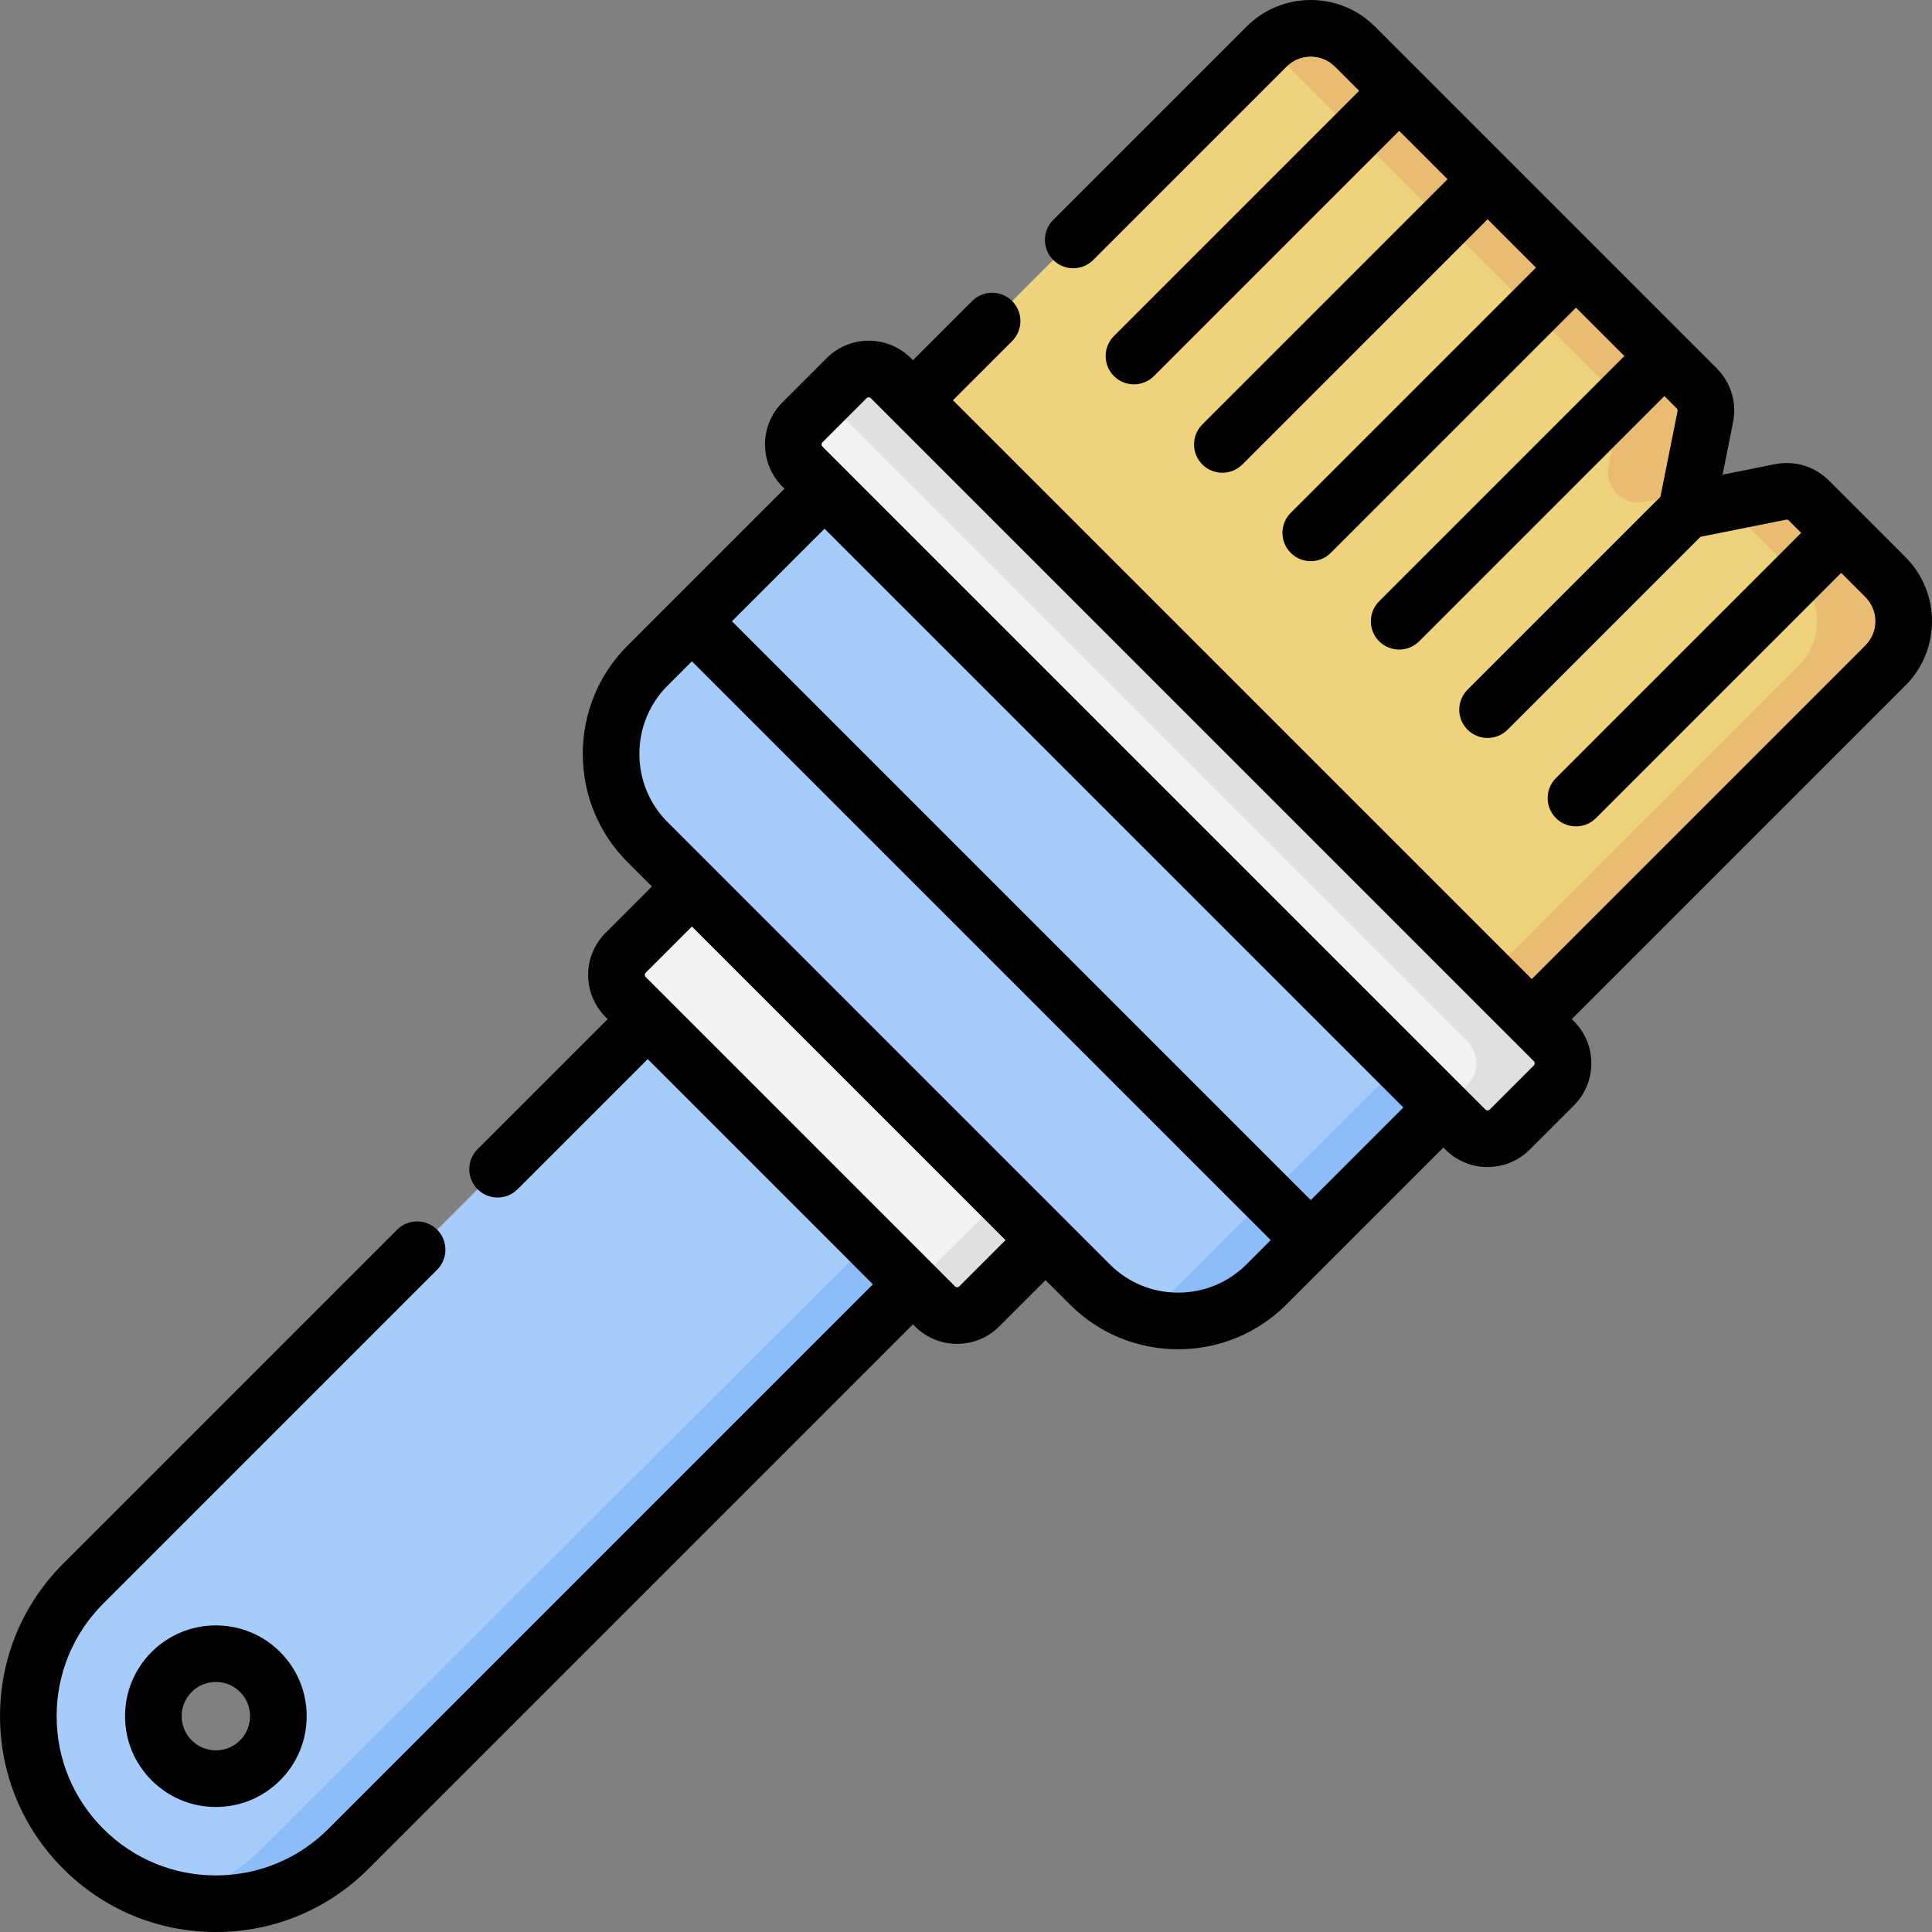 <svg id="Capa_1" enable-background="new 0 0 512 512" height="512" viewBox="0 0 512 512" width="512" xmlns="http://www.w3.org/2000/svg"><rect x="0" y="0" width="512" height="512" fill="#808080" stroke="none"/><g><g><path d="m175.08 266.639-153.018 153.018c-19.409 19.409-19.409 50.878 0 70.286 19.409 19.409 50.877 19.409 70.286 0l153.017-153.017zm-106.16 199.875c-6.47 6.47-16.959 6.47-23.429 0s-6.47-16.959 0-23.429c6.47-6.469 16.959-6.469 23.429 0 6.47 6.47 6.47 16.96 0 23.429z" fill="#a6ccfb"/><path d="m233.971 325.531-164.622 164.412c-6.758 6.758-14.979 11.156-23.643 13.208 16.219 3.841 33.992-.557 46.643-13.208l153.017-153.017z" fill="#8cbdf9"/><path d="m278.947 326.775-19.439 19.439c-3.235 3.235-8.48 3.235-11.714 0l-82.001-82.001c-3.235-3.235-3.235-8.48 0-11.714l19.439-19.439z" fill="#f4f2f4"/><path d="m267.577 315.405-25.379 25.213 5.595 5.595c3.235 3.235 8.479 3.235 11.714 0l19.439-19.439z" fill="#e2dfe2"/><g><g><path d="m220.253 127.781-48.605 48.575c-12.939 12.939-12.939 33.917 0 46.856l117.146 117.146c12.939 12.939 33.917 12.939 46.856 0l48.605-48.575z" fill="#a6ccfb"/><path d="m372.798 280.325-60.253 60.033c-3.48 3.48-7.545 6.016-11.876 7.624 11.77 4.37 25.522 1.835 34.981-7.624l48.605-48.575z" fill="#8cbdf9"/></g></g><path d="m403.924 272.084 95.729-95.729c6.47-6.47 6.47-16.959 0-23.429l-20.294-20.294c-1.958-1.958-4.766-2.809-7.482-2.265l-13.171 2.635c-5.598 1.12-10.533-3.816-9.414-9.414l2.635-13.171c.543-2.716-.307-5.523-2.265-7.482l-90.583-90.583c-6.47-6.47-16.959-6.47-23.429 0l-95.729 95.729z" fill="#efd27c"/><g fill="#eabc73"><path d="m336.079 12.352 90.583 90.582c1.958 1.959 2.808 4.766 2.265 7.482l-2.635 13.171c-1.12 5.598 3.816 10.533 9.414 9.414l13.171-2.634c.691-.138 1.388-.184 2.075-.147-1.443-1.757-2.161-4.126-1.66-6.633l2.635-13.171c.543-2.716-.307-5.523-2.265-7.482l-90.583-90.582c-6.401-6.401-16.73-6.458-23.214-.194.069.068.145.125.214.194z"/><path d="m499.653 152.927-20.294-20.295c-1.958-1.958-4.766-2.809-7.482-2.265l-13.171 2.634c-.622.125-1.234.163-1.832.145l19.78 19.78c6.47 6.47 6.47 16.959 0 23.429l-84.229 84.229 11.5 11.5 95.729-95.729c6.469-6.469 6.469-16.959-.001-23.428z"/></g><path d="m388.364 299.357-175.715-175.715c-3.235-3.235-3.235-8.48 0-11.714l11.714-11.714c3.235-3.235 8.48-3.235 11.714 0l175.715 175.715c3.235 3.235 3.235 8.48 0 11.714l-11.713 11.714c-3.235 3.234-8.48 3.234-11.715 0z" fill="#f4f2f4"/><path d="m411.792 275.929-175.715-175.715c-3.235-3.235-8.48-3.235-11.714 0l-5.643 5.643 170.072 170.072c3.235 3.235 3.235 8.479 0 11.714l-6.071 6.07 5.643 5.643c3.235 3.235 8.479 3.235 11.714 0l11.713-11.713c3.236-3.235 3.236-8.48.001-11.714z" fill="#e2dfe2"/></g><g><path d="m504.956 147.623-20.293-20.293c-3.74-3.74-9.067-5.356-14.257-4.317l-13.907 2.782 2.781-13.906c1.038-5.187-.575-10.516-4.316-14.258l-90.582-90.582c-4.545-4.545-10.589-7.049-17.018-7.049s-12.472 2.504-17.018 7.049l-51.236 51.235c-2.929 2.93-2.929 7.678 0 10.607 2.929 2.928 7.678 2.928 10.606 0l51.236-51.235c3.535-3.535 9.287-3.535 12.822 0l6.411 6.411-64.983 64.983c-2.929 2.93-2.929 7.678 0 10.607 1.464 1.464 3.384 2.196 5.303 2.196s3.839-.732 5.303-2.196l64.984-64.984 12.822 12.822-64.983 64.983c-2.929 2.93-2.929 7.678 0 10.607 1.464 1.464 3.384 2.196 5.303 2.196s3.839-.732 5.303-2.196l64.983-64.984 12.822 12.822-64.983 64.983c-2.929 2.93-2.929 7.678 0 10.607 1.464 1.464 3.384 2.196 5.303 2.196s3.839-.732 5.303-2.196l64.984-64.983 12.822 12.822-64.983 64.983c-2.929 2.93-2.929 7.678 0 10.607 1.464 1.464 3.384 2.196 5.303 2.196s3.839-.732 5.303-2.196l64.984-64.983 3.276 3.276c.187.186.267.451.215.709l-4.542 22.709-51.11 51.111c-2.929 2.93-2.929 7.678 0 10.607 1.464 1.464 3.384 2.196 5.303 2.196s3.839-.732 5.303-2.196l51.108-51.108 22.714-4.543c.258-.054.523.028.708.215l3.275 3.275-64.983 64.982c-2.929 2.93-2.929 7.678 0 10.607 1.464 1.464 3.384 2.196 5.303 2.196s3.839-.732 5.303-2.196l64.983-64.983 6.412 6.412c3.535 3.535 3.535 9.286 0 12.821l-88.414 88.414-153.392-153.393 15.685-15.685c2.929-2.93 2.929-7.678 0-10.608-2.929-2.928-7.678-2.928-10.607 0l-15.685 15.686-.552-.552c-2.981-2.981-6.945-4.624-11.161-4.624s-8.18 1.643-11.161 4.623l-11.714 11.714c-6.153 6.153-6.153 16.167.001 22.321l.553.553-41.554 41.554c-7.674 7.674-11.901 17.878-11.901 28.731s4.227 21.057 11.901 28.731l6.411 6.411-12.267 12.267c-2.982 2.98-4.624 6.944-4.624 11.16 0 4.217 1.642 8.181 4.623 11.161l.554.554-34.484 34.484c-2.929 2.93-2.929 7.678 0 10.607 2.929 2.928 7.678 2.928 10.606 0l34.484-34.485 51.028 51.029 8.652 8.652-144.283 144.286c-7.97 7.97-18.567 12.36-29.839 12.36s-21.869-4.39-29.84-12.36-12.36-18.567-12.36-29.84c0-11.272 4.389-21.869 12.36-29.839l88.477-88.478c2.929-2.93 2.929-7.678 0-10.607-2.929-2.928-7.678-2.928-10.606 0l-88.477 88.477c-10.804 10.804-16.754 25.169-16.754 40.447 0 15.279 5.95 29.644 16.753 40.447 10.804 10.804 25.168 16.753 40.447 16.753 15.278 0 29.643-5.949 40.446-16.753l144.284-144.284.554.555c3.077 3.076 7.119 4.615 11.16 4.615s8.083-1.539 11.16-4.615l12.269-12.268 6.411 6.411c7.674 7.675 17.878 11.901 28.731 11.901 10.854 0 21.057-4.227 28.732-11.9l11.711-11.711c.001-.001.003-.002.004-.003s.002-.003.003-.004l29.836-29.835.553.553c3.077 3.076 7.118 4.614 11.16 4.614s8.084-1.538 11.161-4.615l11.713-11.713c2.981-2.98 4.624-6.944 4.624-11.16 0-4.217-1.642-8.181-4.623-11.161l-.552-.552 88.413-88.413c9.384-9.387 9.384-24.655 0-34.039zm-250.752 193.287c-.306.308-.803.306-1.108 0l-5.857-5.857s-.001 0-.001-.001l-70.286-70.287c-.002-.002-.004-.003-.006-.005l-5.852-5.852c-.152-.152-.229-.338-.229-.554 0-.215.077-.4.229-.553l12.268-12.268 83.109 83.109zm58.018 1.651c-6.847 0-13.284-2.666-18.125-7.508l-11.691-11.691c-.008-.008-.014-.017-.022-.025s-.017-.014-.025-.022l-93.668-93.668c-.008-.008-.015-.017-.023-.025s-.017-.015-.025-.023l-11.691-11.691c-4.841-4.841-7.507-11.277-7.507-18.124s2.666-13.284 7.507-18.125l6.412-6.412 153.395 153.396-6.412 6.412c-4.842 4.841-11.279 7.506-18.125 7.506zm35.143-24.525-153.395-153.396 24.535-24.535 153.396 153.395zm59.124-35.696-11.712 11.713c-.307.305-.805.305-1.11 0h.001l-5.851-5.851c-.002-.002-.003-.004-.005-.005-.002-.002-.004-.003-.005-.005l-163.988-163.987c-.003-.003-.006-.007-.01-.011-.003-.003-.007-.006-.011-.01l-5.846-5.846c-.306-.306-.306-.804-.001-1.108l11.714-11.714c.304-.305.801-.307 1.107.001l5.846 5.846c.003.003.006.007.009.01s.007.006.01.009l163.993 163.992.001.001h.001l5.856 5.856c.152.152.229.338.229.554.001.216-.076.401-.228.555z"/><path d="m40.188 437.782c-4.546 4.546-7.049 10.59-7.049 17.019 0 6.428 2.503 12.472 7.049 17.018 4.545 4.545 10.589 7.049 17.018 7.049s12.472-2.504 17.018-7.049c4.546-4.546 7.049-10.59 7.049-17.018 0-6.429-2.503-12.473-7.049-17.019-9.385-9.383-24.652-9.383-34.036 0zm23.429 23.429c-3.535 3.535-9.287 3.535-12.822 0-3.535-3.534-3.535-9.287 0-12.821 1.712-1.713 3.989-2.656 6.411-2.656s4.699.943 6.411 2.656c3.535 3.534 3.535 9.287 0 12.821z"/></g></g></svg>